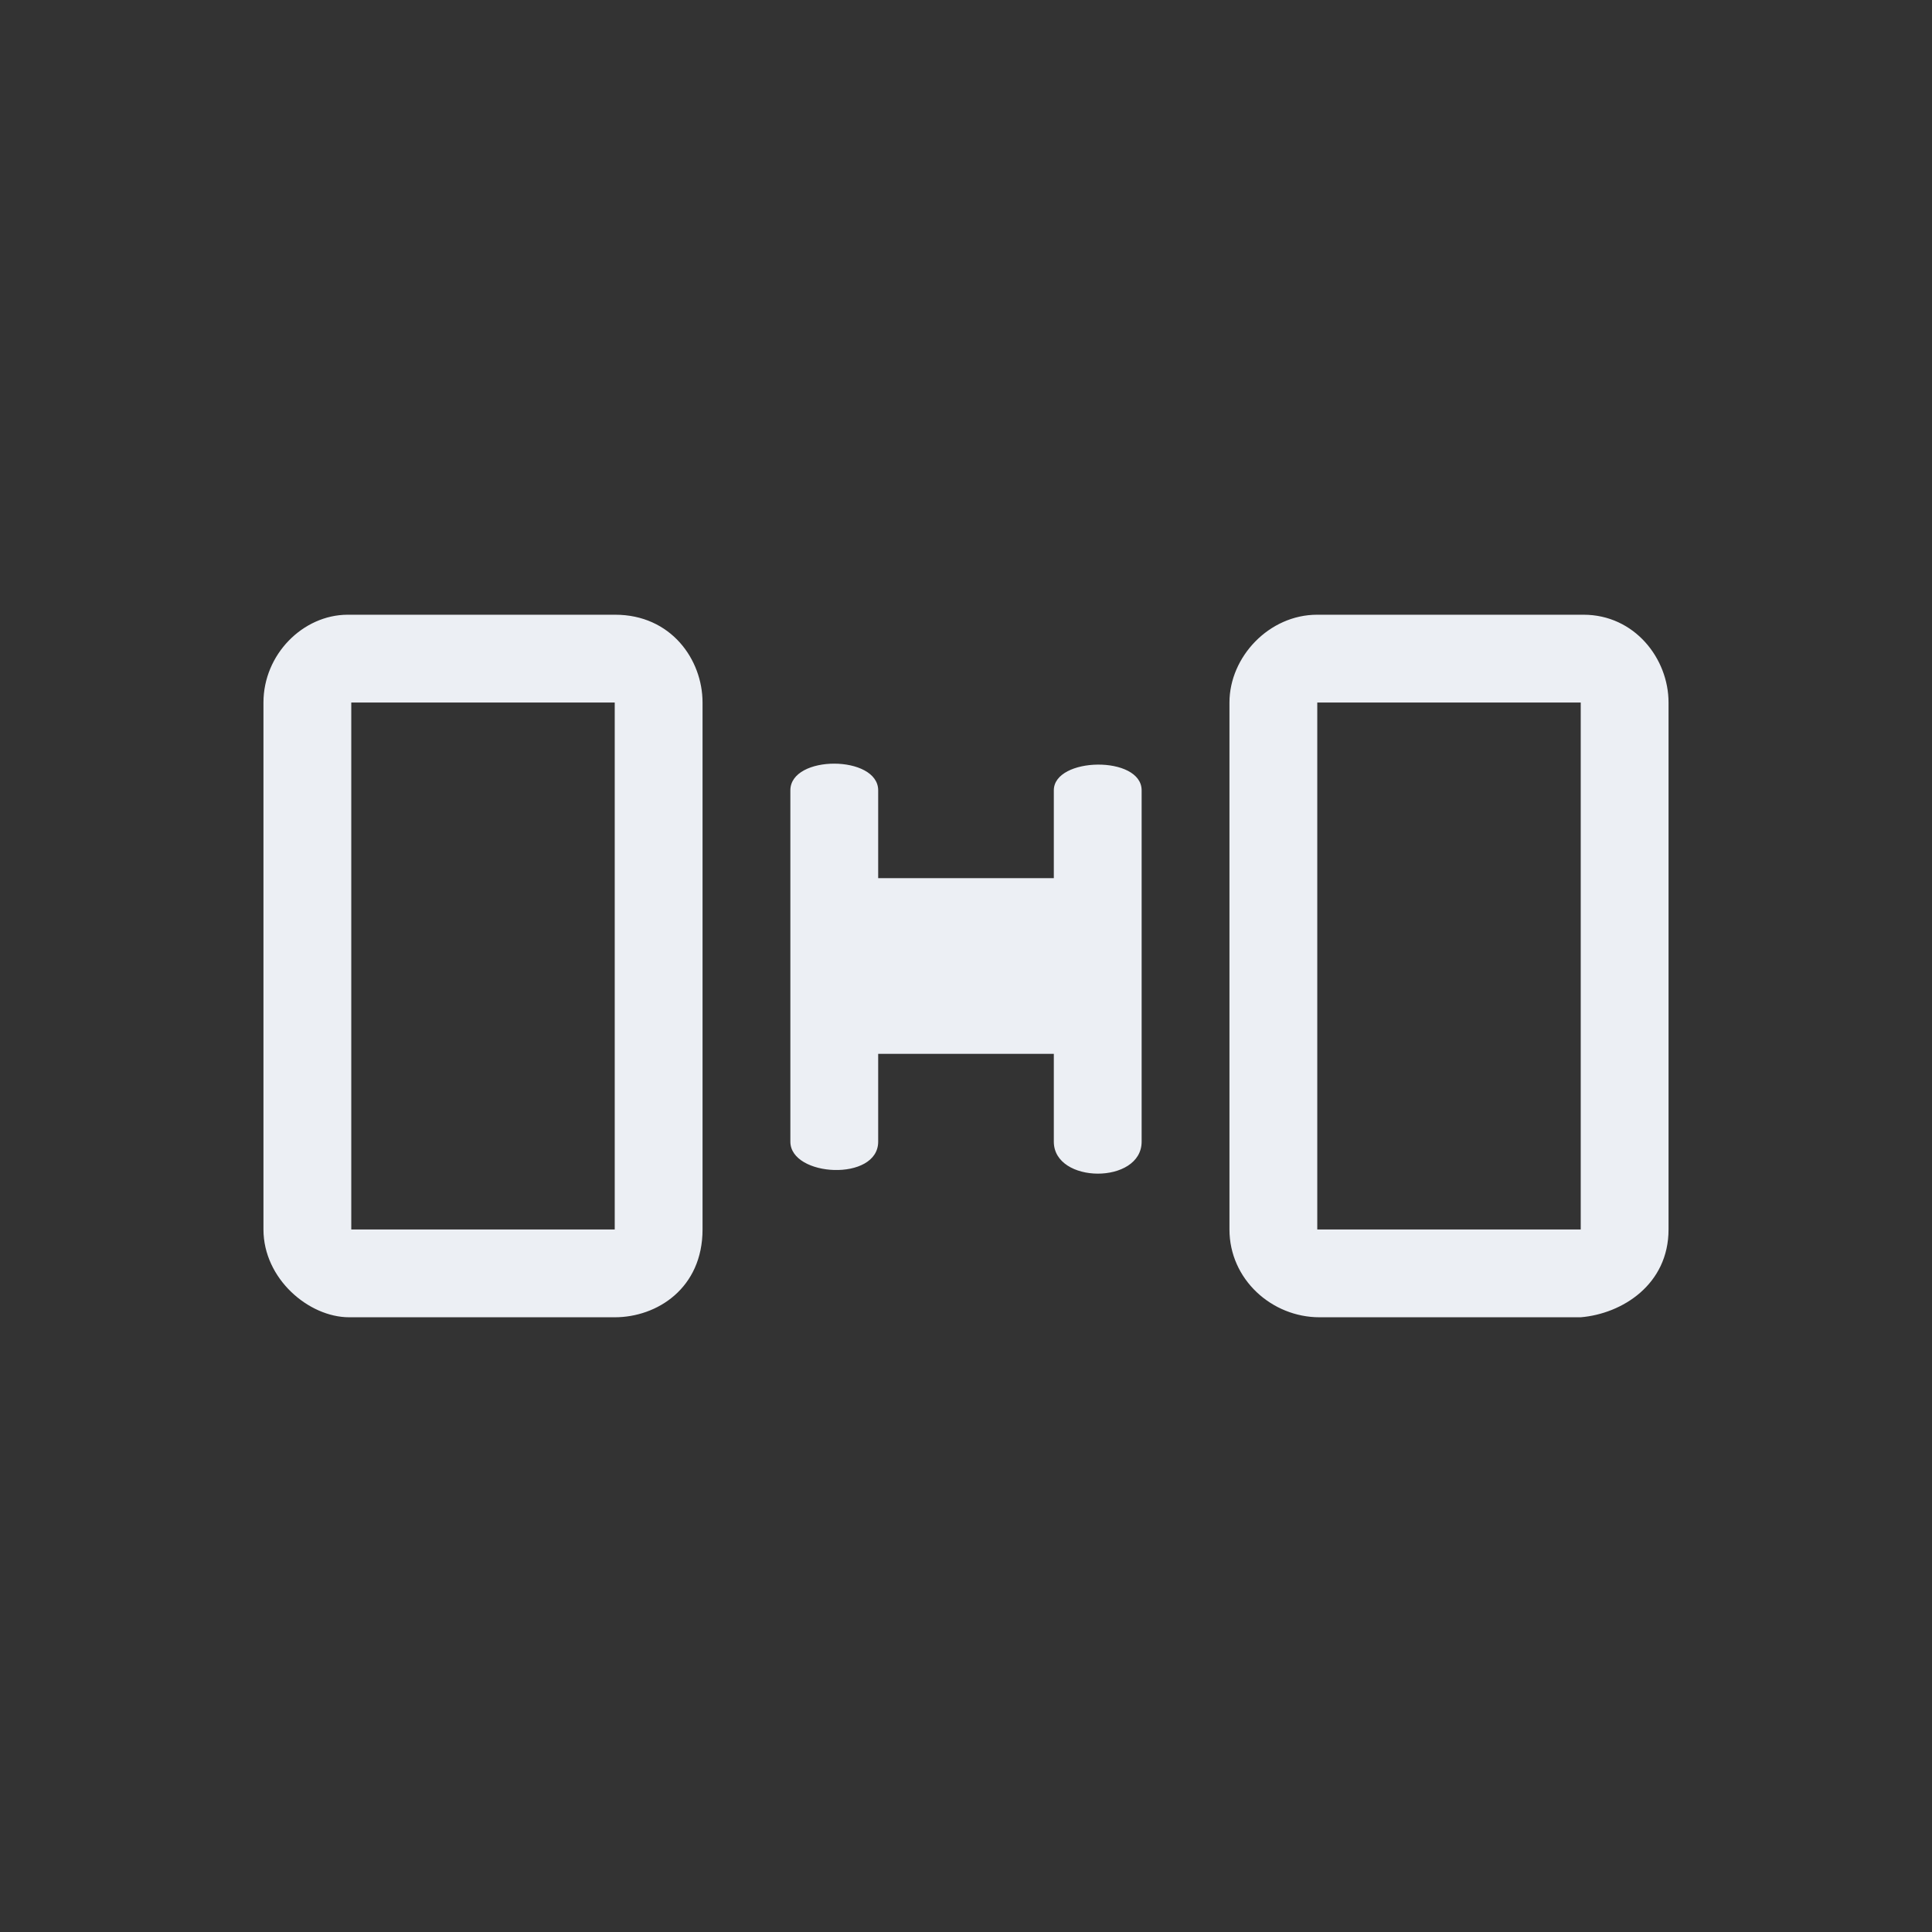 <?xml version="1.0" encoding="UTF-8" standalone="no"?>
<svg
   id="svg3869"
   version="1.1"
   viewBox="0 0 22 22"
   sodipodi:docname="distribute.svg"
   inkscape:version="1.1.2 (0a00cf5339, 2022-02-04)"
   xmlns:inkscape="http://www.inkscape.org/namespaces/inkscape"
   xmlns:sodipodi="http://sodipodi.sourceforge.net/DTD/sodipodi-0.dtd"
   xmlns="http://www.w3.org/2000/svg"
   xmlns:svg="http://www.w3.org/2000/svg">
  <rect x="0" y="0" width="22" height="22" fill="#333333" stroke="none"/>
  <defs
     id="defs12" />
  <sodipodi:namedview
     id="namedview10"
     pagecolor="#ffffff"
     bordercolor="#666666"
     borderopacity="1.0"
     inkscape:pageshadow="2"
     inkscape:pageopacity="0.0"
     inkscape:pagecheckerboard="0"
     showgrid="false"
     inkscape:zoom="9.9959188"
     inkscape:cx="12.204981"
     inkscape:cy="10.304205"
     inkscape:window-width="1920"
     inkscape:window-height="1013"
     inkscape:window-x="0"
     inkscape:window-y="0"
     inkscape:window-maximized="1"
     inkscape:current-layer="svg3869"
     inkscape:lockguides="false">
    <inkscape:grid
       type="xygrid"
       id="grid1828" />
  </sodipodi:namedview>
  <style
     type="text/css"
     id="current-color-scheme">
.ColorScheme-Text { 
    color:#eceff4;
}
</style>
  <g
     id="distribute-horizontal-x">
    <path
       id="rect4178"
       d="m 0,-2e-5 h 22 v 22 H 0 Z"
       fill="none" />
    <path
       class="ColorScheme-Text "
       style="fill-opacity:1;fill:currentColor;"
       d="m 3,8 v 6 c 0,0.562 0.516,1 0.976,1 H 7 c 0.484,0 1,-0.332 1,-1 V 8 C 8,7.51 7.641,7 7.005,7 H 3.957 C 3.449,7.002 3,7.452 3,8 Z m 11,0 v 6 c 0,0.569 0.483,1 1.025,1 H 18 c 0.474,-0.04 1,-0.374 1,-1 V 8 C 19,7.498 18.612,7 18.032,7 H 14.998 C 14.452,7 14,7.479 14,8 Z M 4,8 h 3 v 6 H 4 Z m 11,0 h 3 v 6 H 15 Z M 9,9 v 4 c 0,0.403 1,0.458 1,0 v -1 h 2 v 1 c 0,0.483 1,0.489 1,0 V 9 C 13,8.6 12,8.618 12,9 v 1 H 10 V 9 C 10,8.596 9,8.593 9,9 Z"
       id="rect4109-3"
       sodipodi:nodetypes="ccccccccccccccccccccccccccccccccccccccccc" />
  </g>
</svg>
